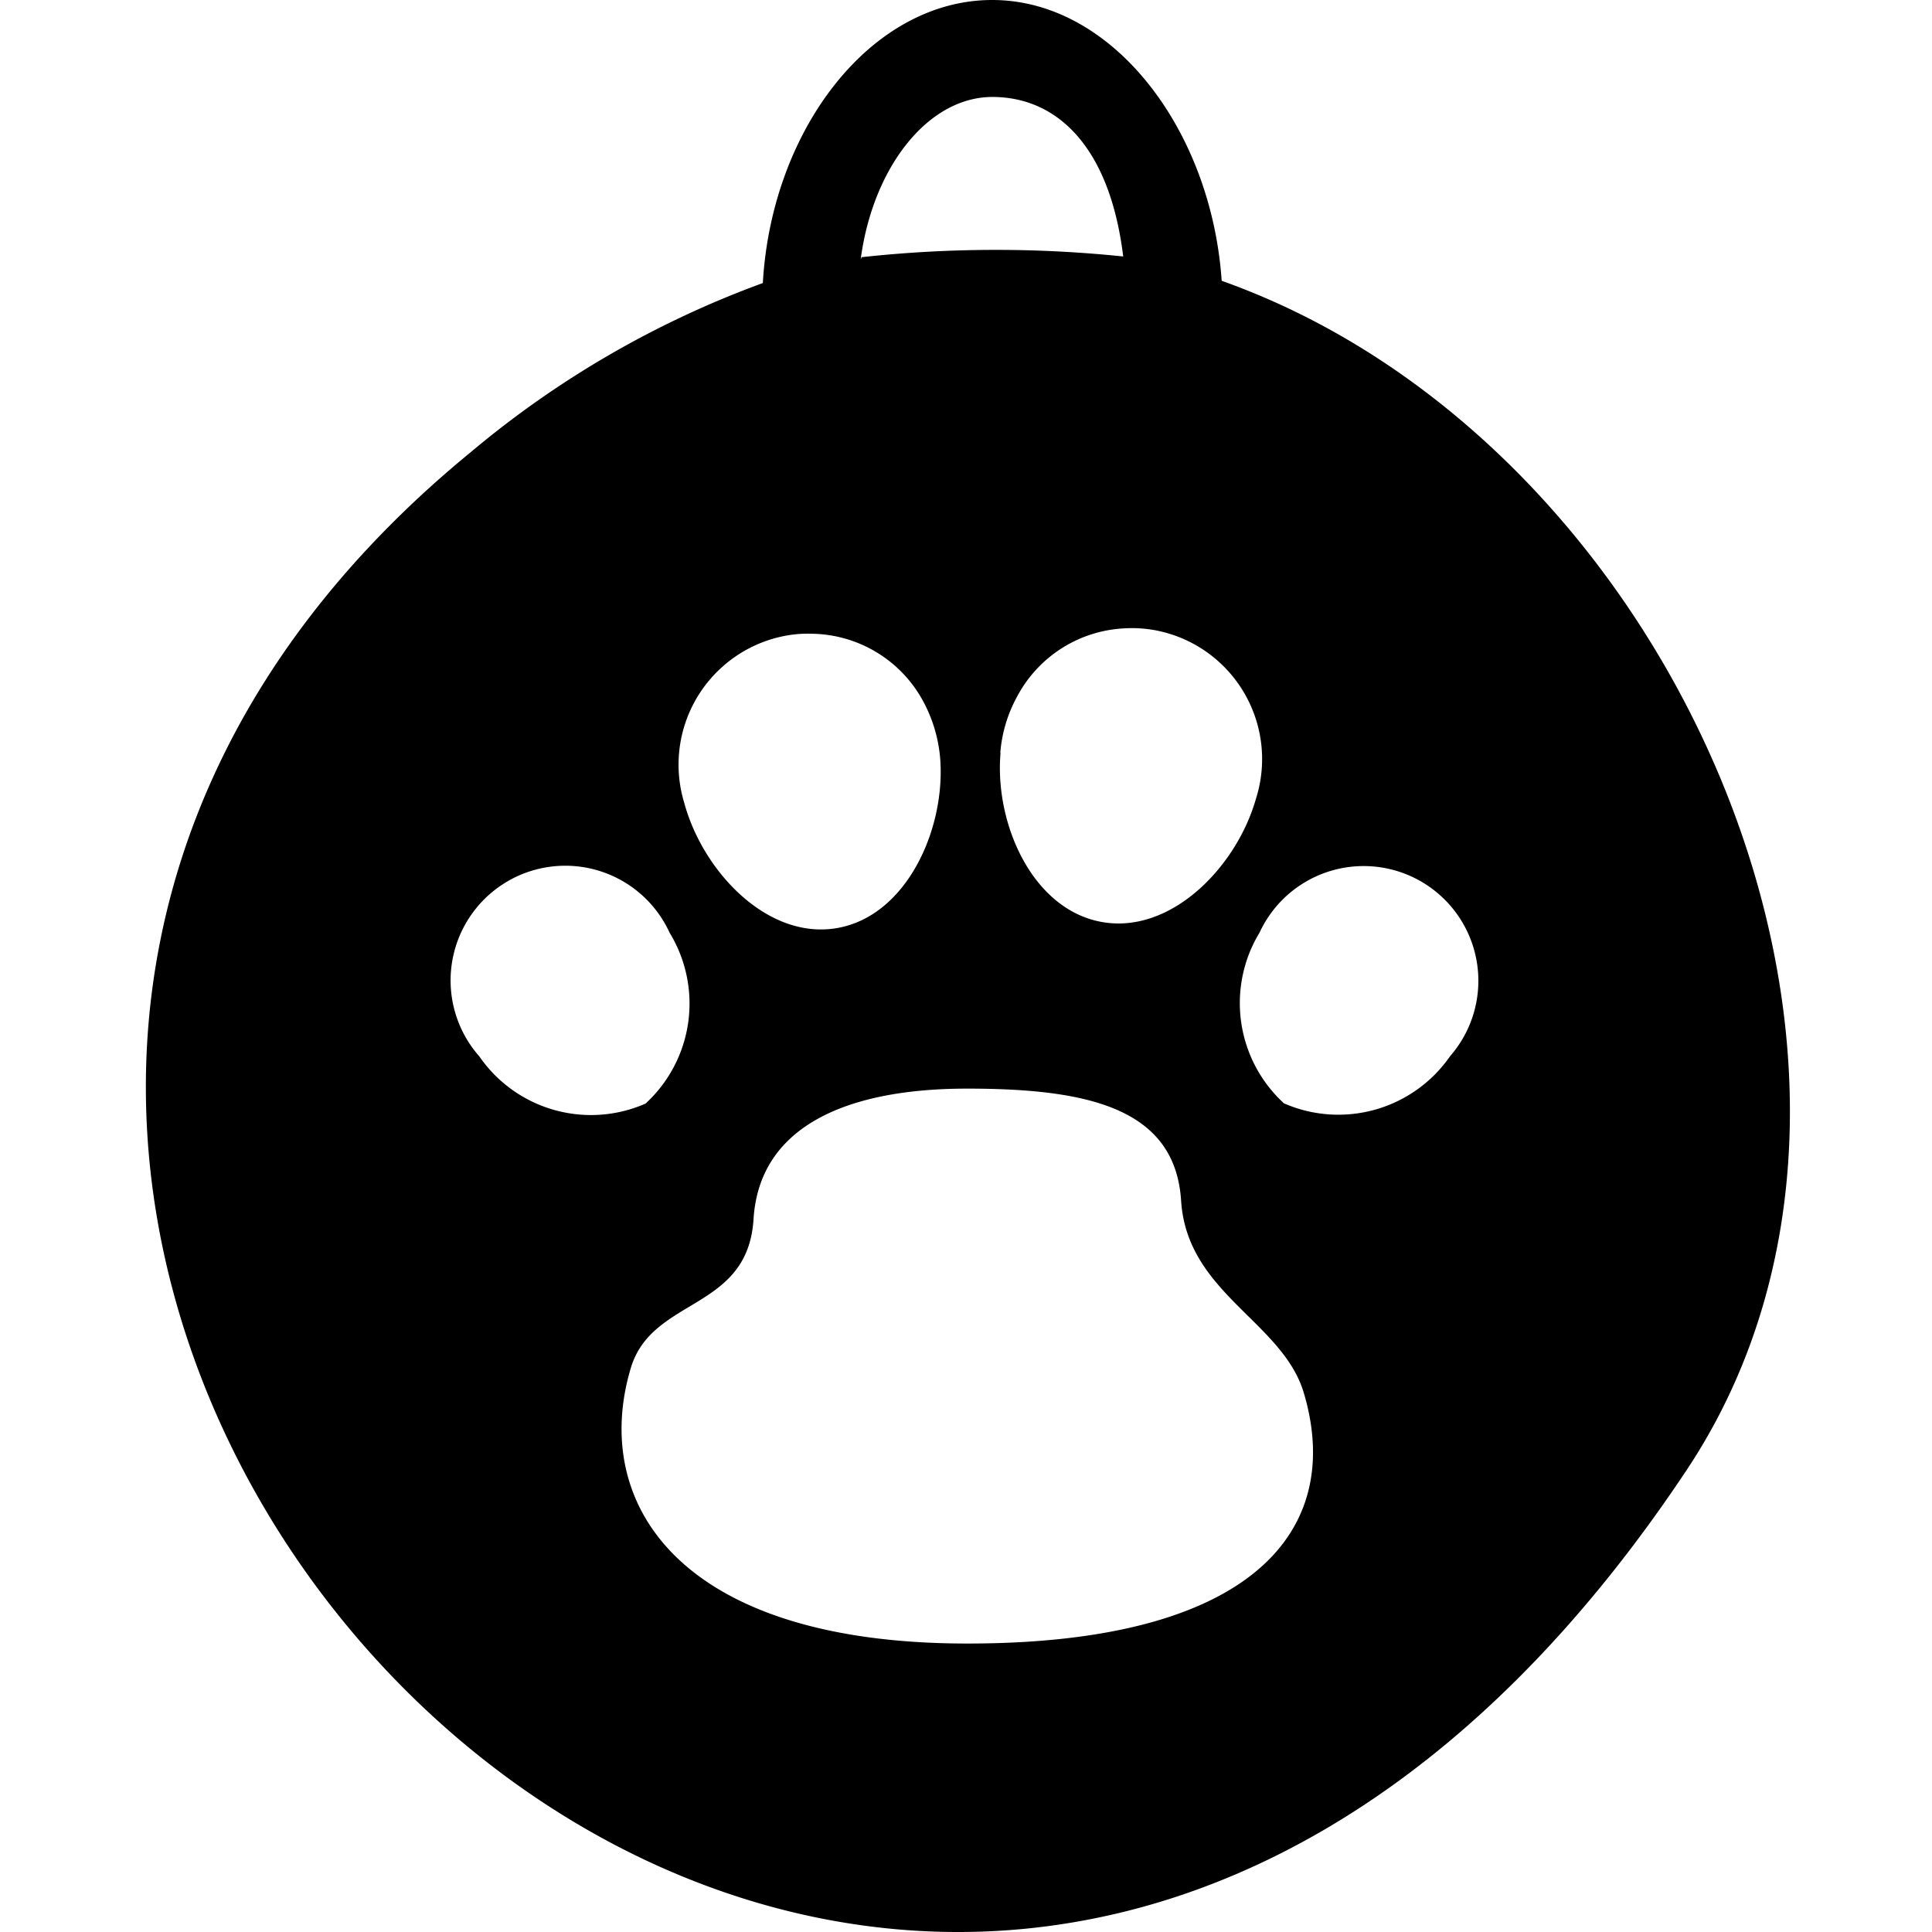 <svg id="icon-paw-tag-2" xmlns="http://www.w3.org/2000/svg" width="32" height="32" viewBox="0 0 32 32">
  <rect id="boundaries" width="32" height="32" fill="none"/>
  <g id="Layer_1" transform="translate(2.415 0)">
    <g id="Group_199" data-name="Group 199">
      <path id="Path_108" fill="#000000" data-name="Path 108" d="M21.08,5.029c-.173-2.513-1.81-4.651-3.8-4.651-2.008,0-3.655,2.142-3.8,4.688A16.1,16.1,0,0,0,8.652,7.859c-15.8,12.932,6.867,36.814,20.129,16.868C33.144,18.166,28.649,7.715,21.08,5.029ZM8.785,17.876a1.9,1.9,0,1,1,3.152-2.047,2.249,2.249,0,0,1-.4,2.828A2.246,2.246,0,0,1,8.785,17.876ZM13.9,10.9a1.988,1.988,0,0,1,.4-.025,2.128,2.128,0,0,1,1.806,1.065,2.407,2.407,0,0,1,.314,1.037c.075,1.165-.574,2.586-1.724,2.775s-2.214-.95-2.518-2.077A2.172,2.172,0,0,1,13.9,10.9Zm2.97,16.7h-.007c-4.787,0-6.237-2.333-5.57-4.563.354-1.183,1.938-.938,2.033-2.467s1.529-2.161,3.537-2.161h.007c2.006,0,3.44.328,3.538,1.858s1.68,2,2.032,3.181C23.106,25.683,21.653,27.6,16.873,27.6Zm.543-14.754A2.319,2.319,0,0,1,17.7,11.9a2.127,2.127,0,0,1,1.728-1.112,2.149,2.149,0,0,1,.546.028,2.171,2.171,0,0,1,1.671,2.8c-.321,1.122-1.406,2.242-2.556,2.032S17.316,14.012,17.417,12.851Zm7.45,5.026a2.251,2.251,0,0,1-2.751.781,2.25,2.25,0,0,1-.405-2.828,1.9,1.9,0,1,1,3.156,2.047ZM15.109,4.613c.217-1.492,1.119-2.629,2.173-2.629s1.941.8,2.167,2.642h0a20.472,20.472,0,0,0-4.335.012C15.1,4.692,15.1,4.669,15.109,4.613Z" transform="translate(-3.26 -0.378)"/>
    </g>
  </g>
</svg>
